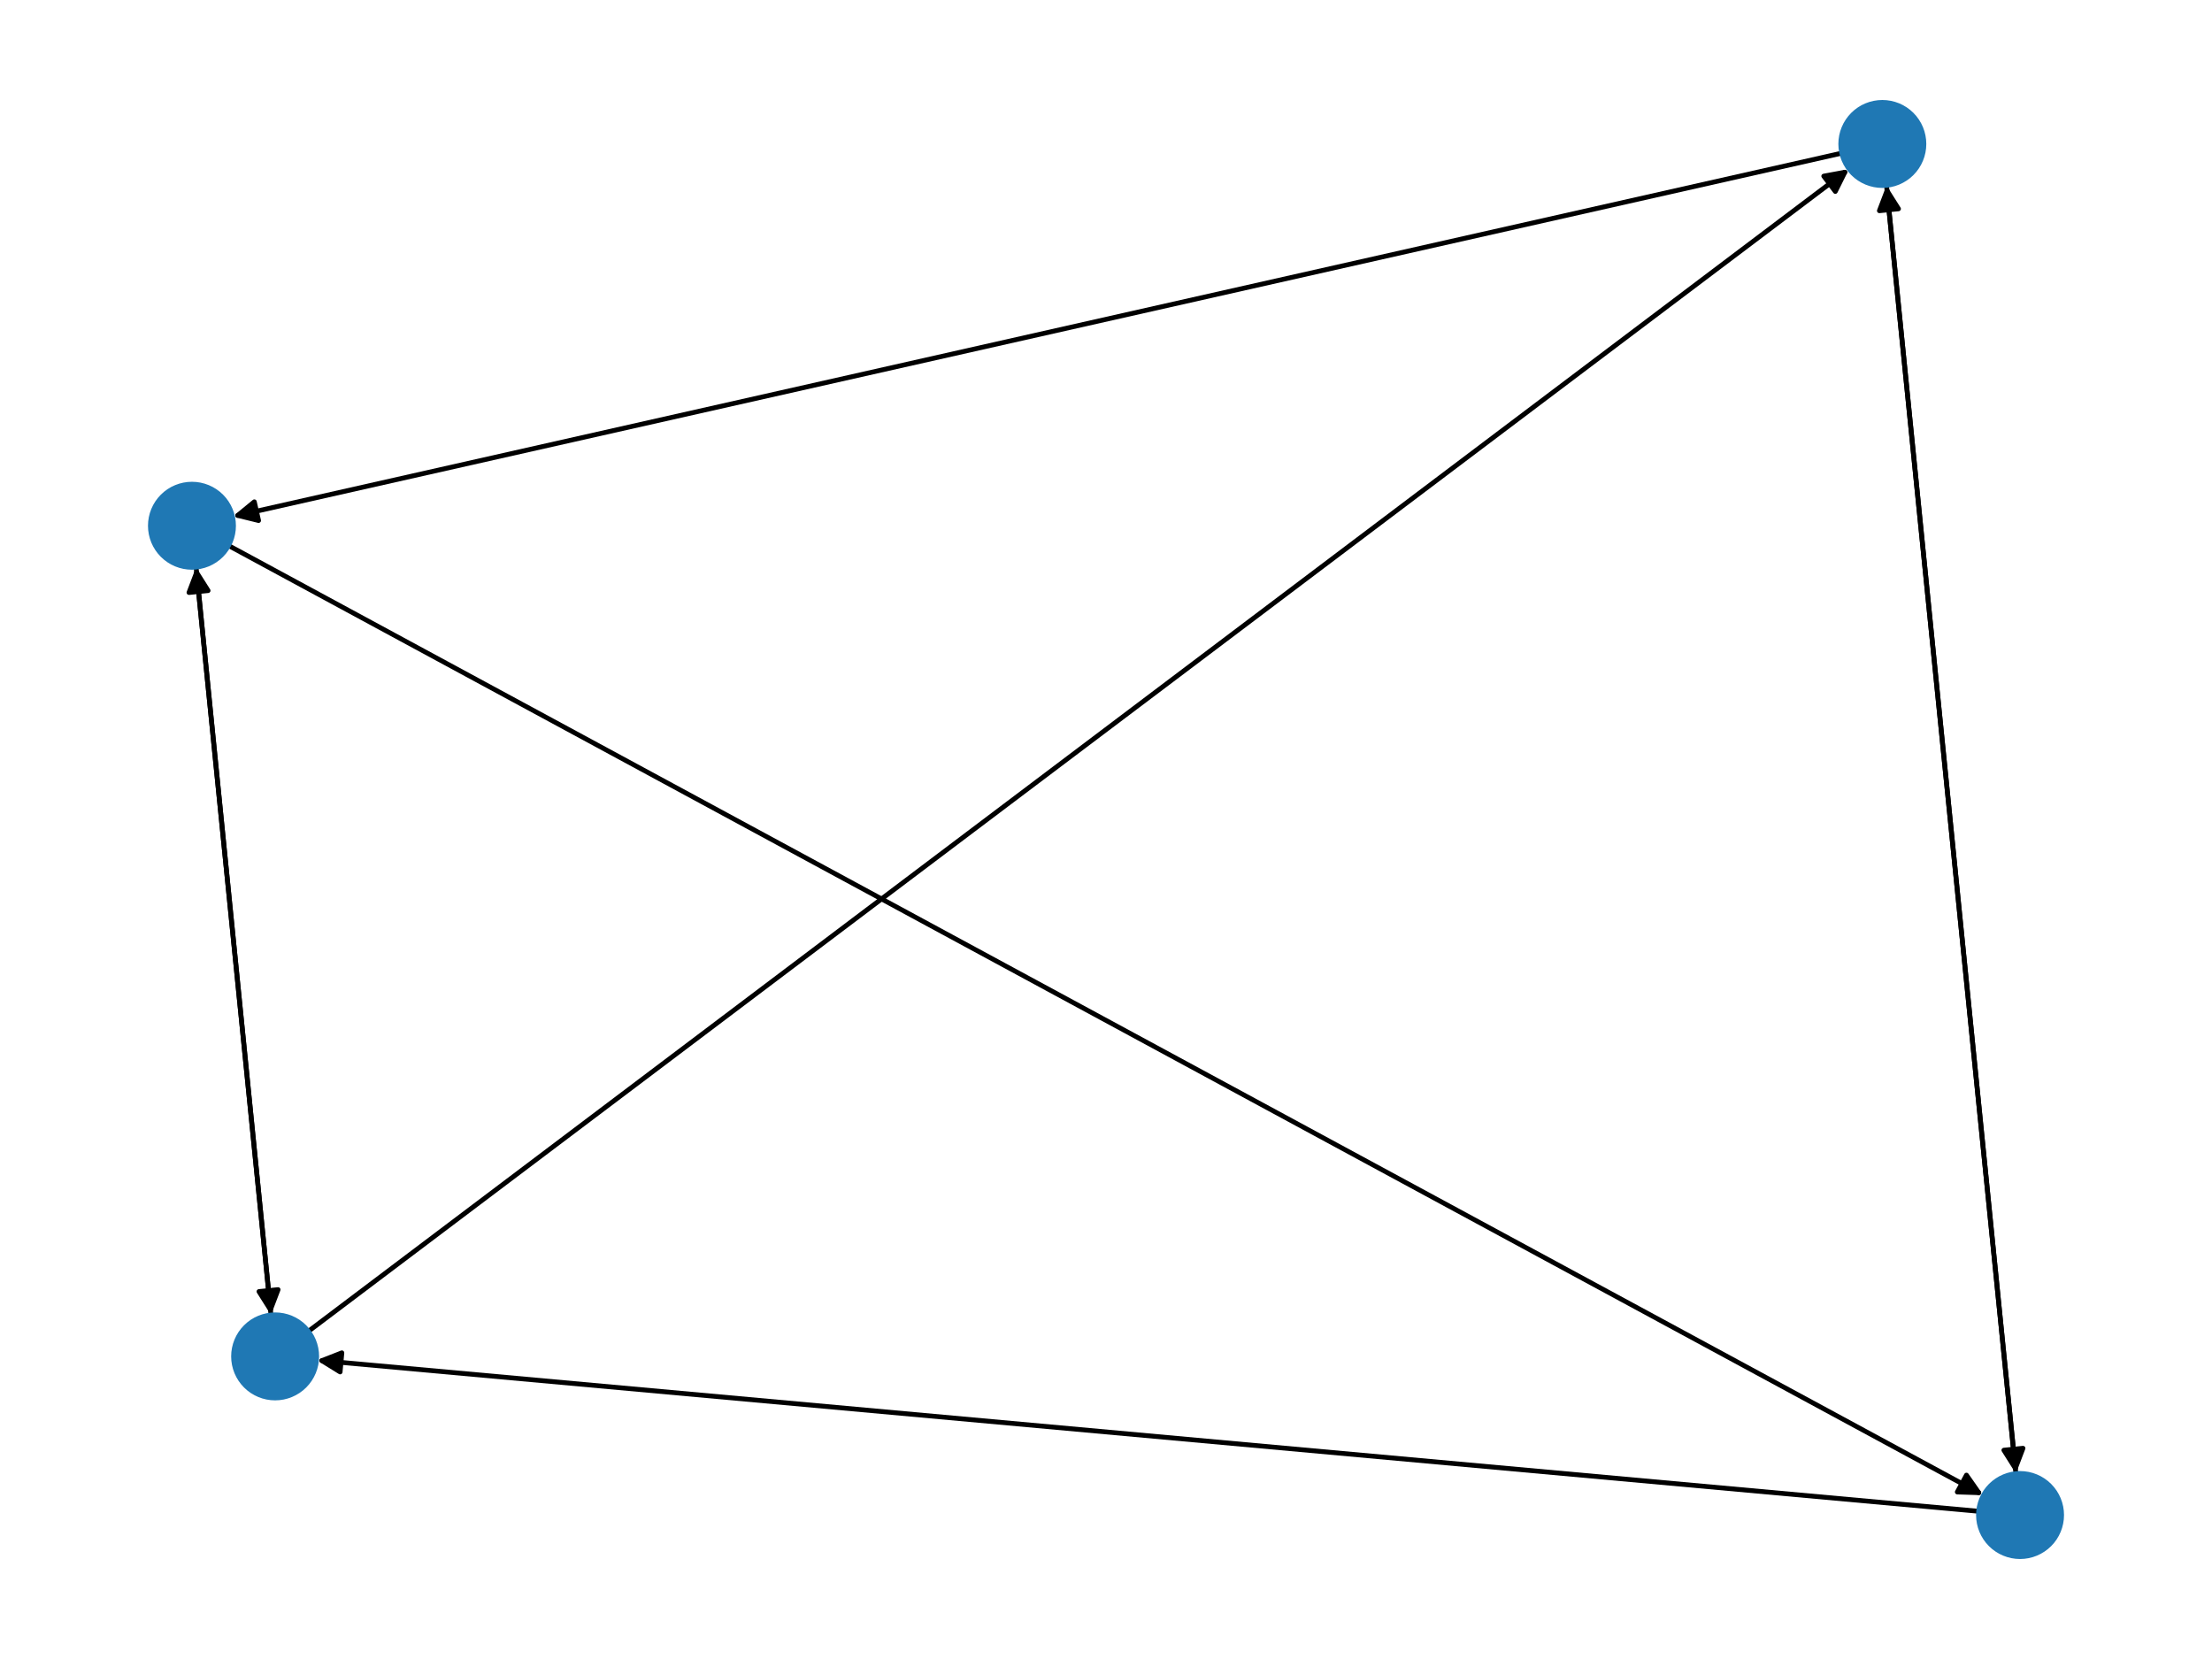 <?xml version="1.0" encoding="utf-8" standalone="no"?>
<!DOCTYPE svg PUBLIC "-//W3C//DTD SVG 1.1//EN"
  "http://www.w3.org/Graphics/SVG/1.1/DTD/svg11.dtd">
<svg xmlns:xlink="http://www.w3.org/1999/xlink" width="460.8pt" height="345.6pt" viewBox="0 0 460.8 345.6" xmlns="http://www.w3.org/2000/svg" version="1.1">
 <defs>
  <style type="text/css">*{stroke-linejoin: round; stroke-linecap: butt}</style>
 </defs>
 <g id="figure_1">
  <g id="patch_1">
   <path d="M 0 345.6 
L 460.8 345.6 
L 460.8 0 
L 0 0 
z
" style="fill: #ffffff"/>
  </g>
  <g id="axes_1">
   <g id="patch_2">
    <path d="M 419.948 306.994 
Q 406.469 172.801 393.101 39.721 
" clip-path="url(#p36c4d21a30)" style="fill: none; stroke: #000000; stroke-linecap: round"/>
    <path d="M 391.511 43.901 
L 393.101 39.721 
L 395.491 43.501 
z
" clip-path="url(#p36c4d21a30)" style="stroke: #000000; stroke-linecap: round"/>
   </g>
   <g id="patch_3">
    <path d="M 412.191 314.826 
Q 239.064 299.085 67.05 283.446 
" clip-path="url(#p36c4d21a30)" style="fill: none; stroke: #000000; stroke-linecap: round"/>
    <path d="M 70.853 285.8 
L 67.05 283.446 
L 71.215 281.817 
z
" clip-path="url(#p36c4d21a30)" style="stroke: #000000; stroke-linecap: round"/>
   </g>
   <g id="patch_4">
    <path d="M 392.989 38.606 
Q 406.468 172.799 419.836 305.879 
" clip-path="url(#p36c4d21a30)" style="fill: none; stroke: #000000; stroke-linecap: round"/>
    <path d="M 421.426 301.699 
L 419.836 305.879 
L 417.446 302.099 
z
" clip-path="url(#p36c4d21a30)" style="stroke: #000000; stroke-linecap: round"/>
   </g>
   <g id="patch_5">
    <path d="M 383.675 31.898 
Q 216.054 69.757 49.523 107.37 
" clip-path="url(#p36c4d21a30)" style="fill: none; stroke: #000000; stroke-linecap: round"/>
    <path d="M 53.866 108.439 
L 49.523 107.37 
L 52.984 104.537 
z
" clip-path="url(#p36c4d21a30)" style="stroke: #000000; stroke-linecap: round"/>
   </g>
   <g id="patch_6">
    <path d="M 64.228 277.345 
Q 224.72 156.274 384.319 35.878 
" clip-path="url(#p36c4d21a30)" style="fill: none; stroke: #000000; stroke-linecap: round"/>
    <path d="M 379.922 36.69 
L 384.319 35.878 
L 382.331 39.883 
z
" clip-path="url(#p36c4d21a30)" style="stroke: #000000; stroke-linecap: round"/>
   </g>
   <g id="patch_7">
    <path d="M 56.451 273.945 
Q 48.65 196.043 40.961 119.254 
" clip-path="url(#p36c4d21a30)" style="fill: none; stroke: #000000; stroke-linecap: round"/>
    <path d="M 39.37 123.433 
L 40.961 119.254 
L 43.35 123.035 
z
" clip-path="url(#p36c4d21a30)" style="stroke: #000000; stroke-linecap: round"/>
   </g>
   <g id="patch_8">
    <path d="M 47.602 113.644 
Q 230.399 212.566 412.213 310.956 
" clip-path="url(#p36c4d21a30)" style="fill: none; stroke: #000000; stroke-linecap: round"/>
    <path d="M 409.647 307.293 
L 412.213 310.956 
L 407.743 310.811 
z
" clip-path="url(#p36c4d21a30)" style="stroke: #000000; stroke-linecap: round"/>
   </g>
   <g id="patch_9">
    <path d="M 40.849 118.139 
Q 48.65 196.041 56.339 272.83 
" clip-path="url(#p36c4d21a30)" style="fill: none; stroke: #000000; stroke-linecap: round"/>
    <path d="M 57.931 268.651 
L 56.339 272.83 
L 53.951 269.05 
z
" clip-path="url(#p36c4d21a30)" style="stroke: #000000; stroke-linecap: round"/>
   </g>
   <g id="PathCollection_1">
    <defs>
     <path id="mafae316137" d="M 0 8.66 
C 2.297 8.66 4.5 7.748 6.124 6.124 
C 7.748 4.5 8.66 2.297 8.66 0 
C 8.66 -2.297 7.748 -4.5 6.124 -6.124 
C 4.5 -7.748 2.297 -8.66 0 -8.66 
C -2.297 -8.66 -4.5 -7.748 -6.124 -6.124 
C -7.748 -4.5 -8.66 -2.297 -8.66 0 
C -8.66 2.297 -7.748 4.5 -6.124 6.124 
C -4.5 7.748 -2.297 8.66 0 8.66 
z
" style="stroke: #1f78b4"/>
    </defs>
    <g clip-path="url(#p36c4d21a30)">
     <use xlink:href="#mafae316137" x="420.813" y="315.61" style="fill: #1f78b4; stroke: #1f78b4"/>
     <use xlink:href="#mafae316137" x="392.124" y="29.99" style="fill: #1f78b4; stroke: #1f78b4"/>
     <use xlink:href="#mafae316137" x="57.314" y="282.561" style="fill: #1f78b4; stroke: #1f78b4"/>
     <use xlink:href="#mafae316137" x="39.987" y="109.523" style="fill: #1f78b4; stroke: #1f78b4"/>
    </g>
   </g>
  </g>
 </g>
 <defs>
  <clipPath id="p36c4d21a30">
   <rect x="0" y="0" width="460.8" height="345.6"/>
  </clipPath>
 </defs>
</svg>
